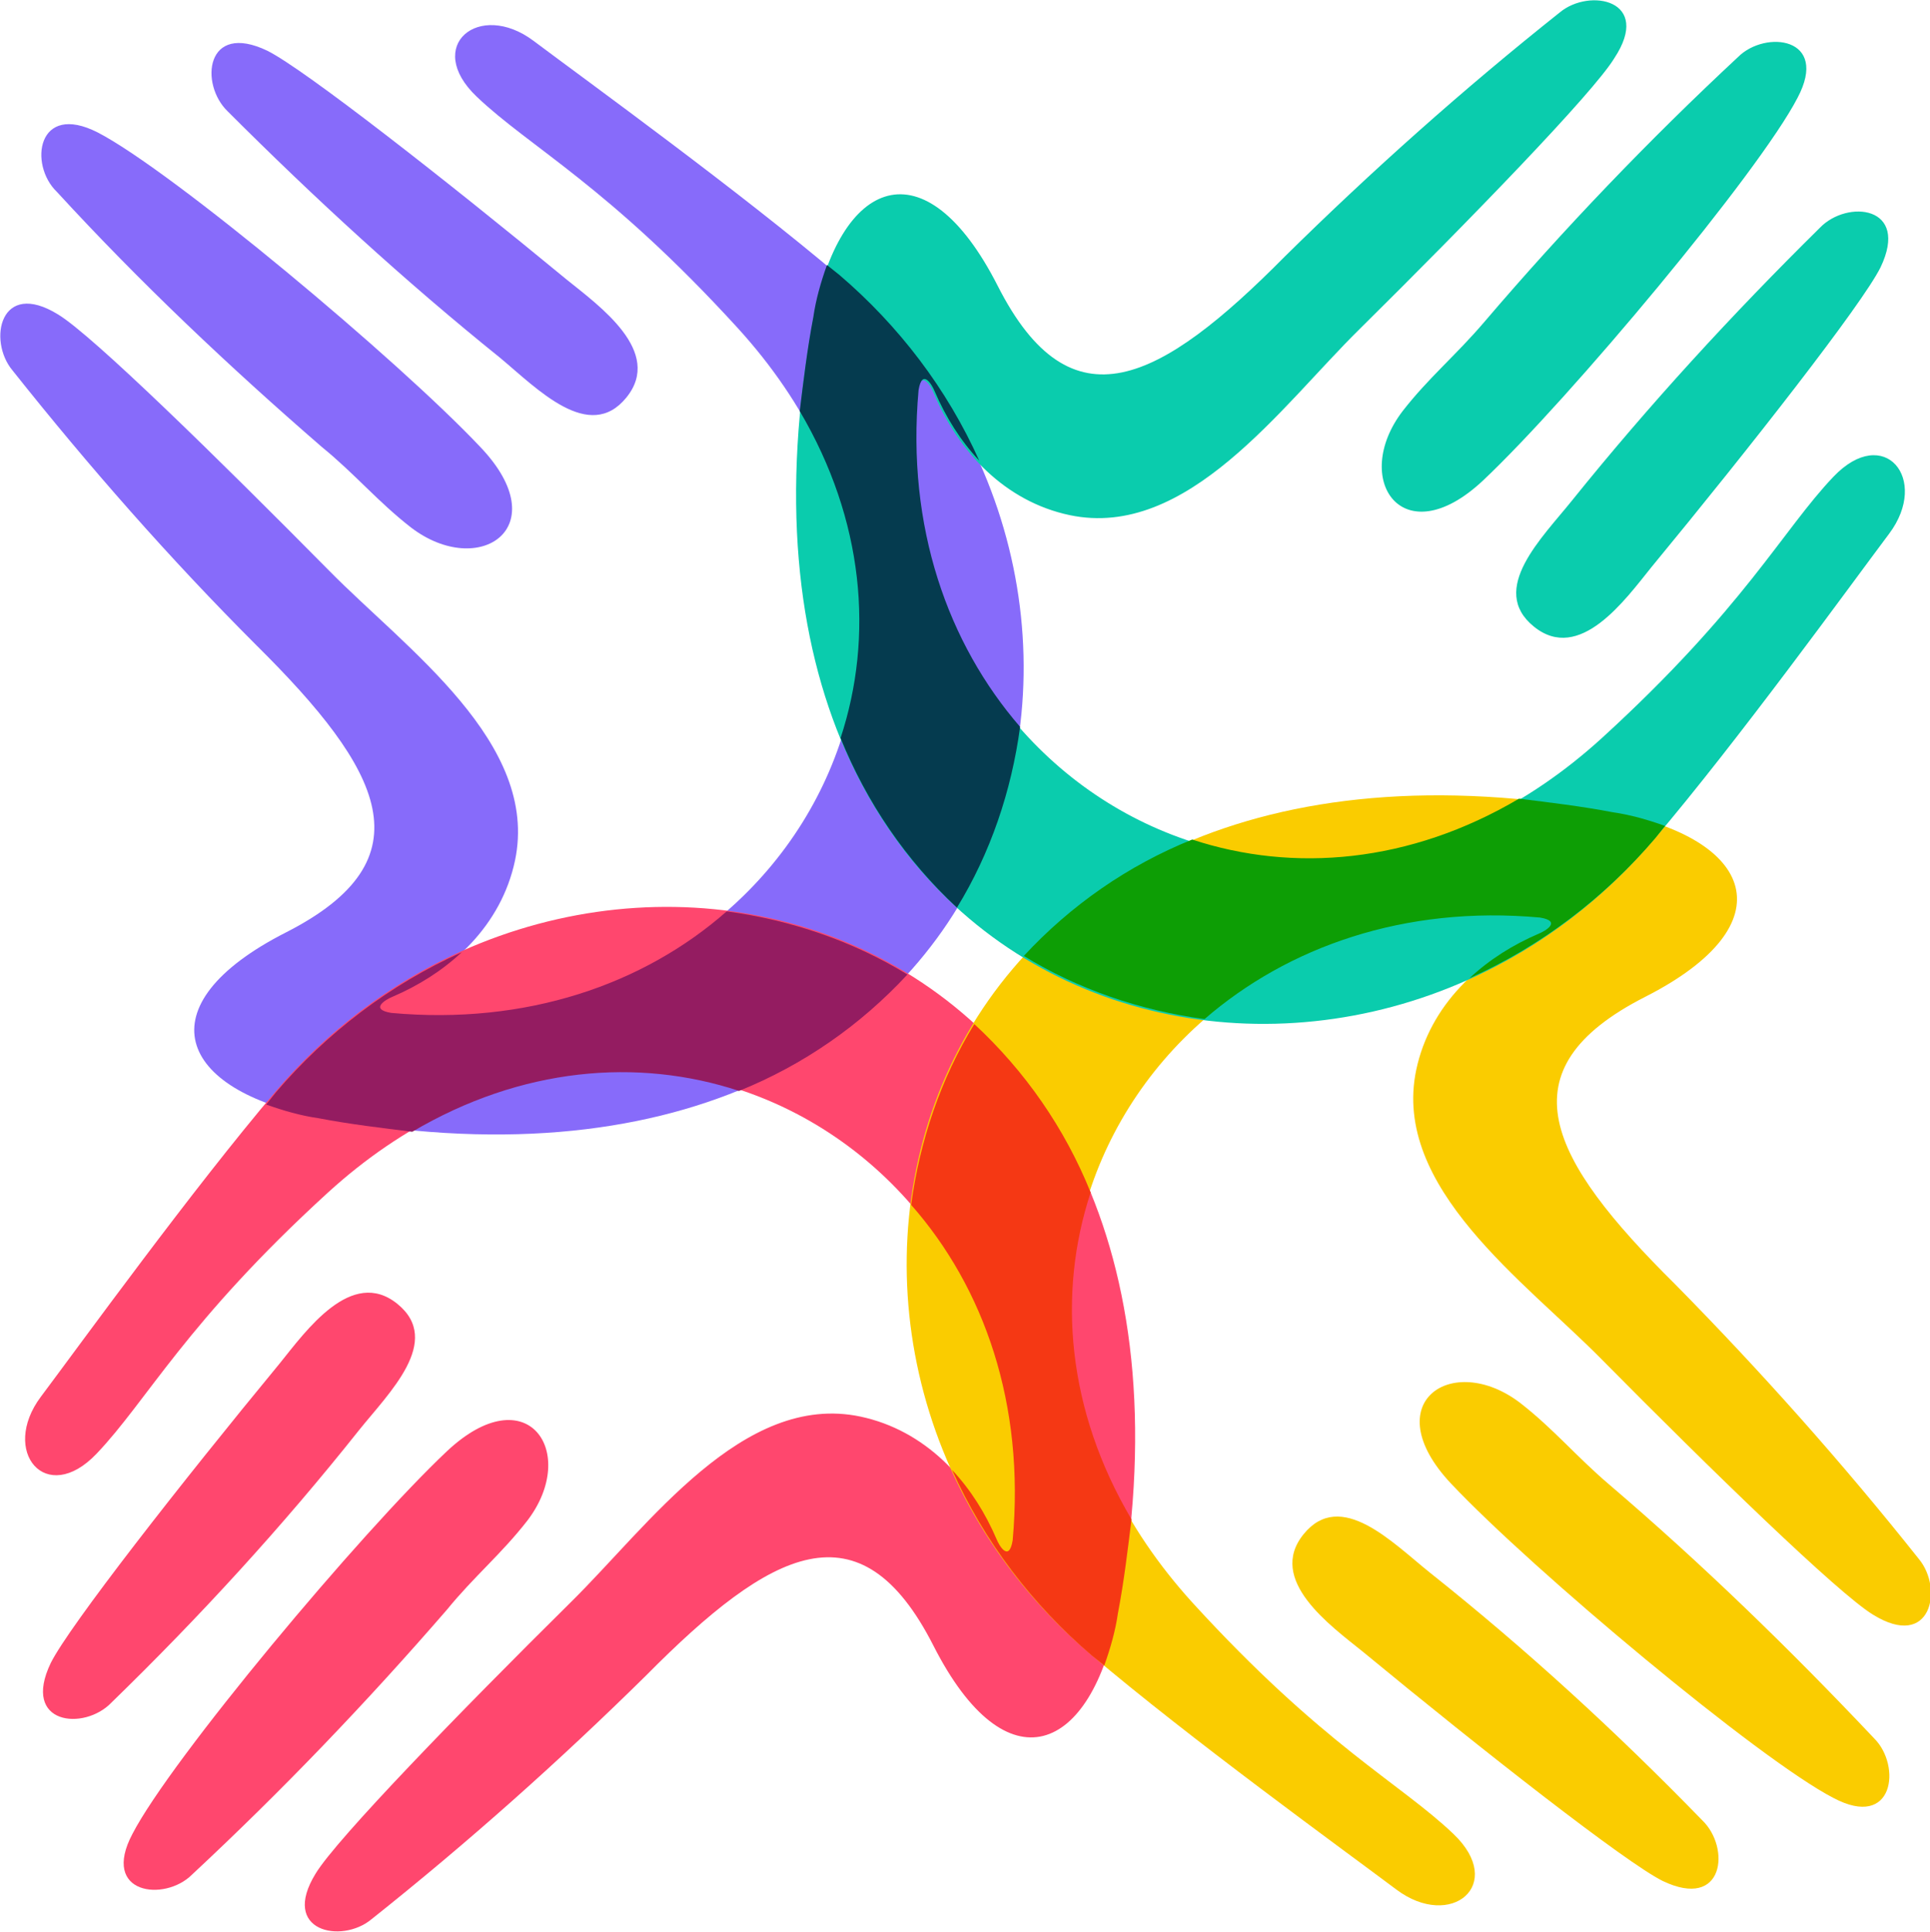 <svg xmlns="http://www.w3.org/2000/svg" version="1.1" xmlns:xlink="http://www.w3.org/1999/xlink" xmlns:svgjs="http://svgjs.com/svgjs" width="155.9" height="156"><svg version="1.1" id="SvgjsSvg1000" xmlns="http://www.w3.org/2000/svg" xmlns:xlink="http://www.w3.org/1999/xlink" x="0px" y="0px" viewBox="0 0 155.9 156" style="enable-background:new 0 0 155.9 156;" xml:space="preserve">
<style type="text/css">
	.st0{fill-rule:evenodd;clip-rule:evenodd;fill:#876BFA;}
	.st1{fill-rule:evenodd;clip-rule:evenodd;fill:#FF476E;}
	.st2{fill-rule:evenodd;clip-rule:evenodd;fill:#941C61;}
	.st3{fill-rule:evenodd;clip-rule:evenodd;fill:#FACC00;}
	.st4{fill-rule:evenodd;clip-rule:evenodd;fill:#F53814;}
	.st5{fill-rule:evenodd;clip-rule:evenodd;fill:#0ACCAD;}
	.st6{fill-rule:evenodd;clip-rule:evenodd;fill:#0D9E05;}
	.st7{fill-rule:evenodd;clip-rule:evenodd;fill:#053B4F;}
</style>
<path class="st0" d="M18.4,9c-2.3-2.2-1.8-7.3,3.2-4.9c3,1.5,14.5,10.5,24.2,18.5c2.6,2.1,7.8,5.8,4.8,9.5s-7.2-0.7-10.2-3.2
	C32.7,22.7,25.4,16,18.4,9z M31.6,81.8c-1.8-0.3-0.4-1.1,0.1-1.3c4.8-2,8.8-5.8,9.9-11c2-9.5-8.8-17.1-15-23.4
	C17.7,37.1,7.5,27.1,4.7,25.4C0,22.5-1,27.5,1,29.9c6.2,7.8,12.7,15.2,19.7,22.2c10.2,10.1,14,17.3,2.4,23.2s-8.7,12.8,2.6,14.9
	C83,101,97.2,47.4,67.8,22.3c-8-6.8-20.3-15.7-24.7-19s-8.9,0.4-4.6,4.5s10.6,7.2,21.1,18.7C82,51.1,63.5,84.6,31.6,81.8z M4.6,15.5
	C2.3,13.3,3,8.2,7.9,10.7c6,3.1,24.3,18.4,30.9,25.4c6.2,6.5-0.1,10.7-5.6,6.5c-2.7-2.1-4.5-4.3-7.2-6.5
	C18.5,29.6,11.3,22.8,4.6,15.5L4.6,15.5z"></path>
<path class="st1" d="M9,137.5c-2.2,2.3-7.3,1.8-4.9-3.2c1.5-3,10.5-14.5,18.5-24.2c2.1-2.6,5.8-7.8,9.5-4.8s-0.7,7.2-3.1,10.2
	C22.8,123.3,16.1,130.6,9,137.5L9,137.5z M81.8,124.4c-0.3,1.8-1.1,0.4-1.3-0.1c-2-4.8-5.8-8.8-11-9.9c-9.5-2-17.1,8.8-23.4,15
	c-8.9,8.8-18.9,19.1-20.6,21.9c-2.9,4.7,2.1,5.7,4.5,3.7c7.8-6.2,15.2-12.8,22.2-19.7c10.1-10.2,17.3-14,23.2-2.4s12.8,8.7,14.9-2.6
	C101,73,47.4,58.7,22.3,88.1c-6.8,8-15.7,20.3-19,24.7s0.4,8.9,4.5,4.6s7.2-10.6,18.7-21.1C51.1,73.9,84.6,92.5,81.8,124.4
	L81.8,124.4z M15.5,151.4c-2.2,2.2-7.4,1.6-4.8-3.3c3.1-6,18.4-24.3,25.4-30.9c6.5-6.1,10.7,0.1,6.5,5.6c-2.1,2.7-4.3,4.5-6.5,7.2
	C29.6,137.5,22.8,144.6,15.5,151.4z"></path>
<path class="st2" d="M31.6,81.8c-1.8-0.3-0.4-1.1,0.1-1.3c2.1-0.9,4-2.1,5.6-3.6c-5.8,2.6-10.9,6.5-15,11.3l-0.8,1
	c1.4,0.5,2.8,0.9,4.2,1.1c2.6,0.5,5.2,0.8,7.6,1.1c8.8-5.2,18.2-6,26.4-3.3c5.2-2.1,9.8-5.3,13.6-9.4c-4.4-2.7-9.4-4.4-14.6-5.1
	C52,79.5,42.5,82.8,31.6,81.8L31.6,81.8z"></path>
<path class="st3" d="M137.5,147c2.3,2.2,1.8,7.3-3.2,4.9c-3-1.5-14.5-10.5-24.2-18.5c-2.6-2.1-7.8-5.8-4.8-9.5s7.2,0.7,10.2,3.1
	C123.3,133.2,130.6,139.9,137.5,147z M124.4,74.1c1.8,0.3,0.4,1.1-0.1,1.3c-4.8,2-8.8,5.8-9.9,11c-2,9.5,8.8,17.1,15,23.4
	c8.8,8.9,19.1,18.9,21.9,20.6c4.7,2.9,5.7-2.1,3.7-4.5c-6.2-7.8-12.8-15.2-19.7-22.2c-10.2-10.1-14-17.3-2.4-23.2s8.7-12.8-2.6-14.9
	C73,55,58.7,108.6,88.1,133.6c8,6.8,20.3,15.7,24.7,19s8.9-0.4,4.6-4.5s-10.6-7.2-21.1-18.7C74,104.8,92.5,71.3,124.4,74.1z
	 M151.4,140.4c2.2,2.2,1.6,7.4-3.3,4.8c-6-3.1-24.3-18.4-30.9-25.4c-6.1-6.5,0.1-10.7,5.6-6.5c2.7,2.1,4.5,4.3,7.2,6.6
	C137.5,126.3,144.6,133.2,151.4,140.4z"></path>
<path class="st4" d="M81.8,124.4c-0.3,1.8-1.1,0.4-1.3-0.1c-0.9-2.1-2.1-4-3.6-5.6c2.6,5.8,6.5,10.9,11.3,15l1,0.8
	c0.5-1.4,0.9-2.8,1.1-4.2c0.5-2.6,0.8-5.2,1.1-7.6c-5.2-8.8-6-18.2-3.3-26.4c-2.1-5.2-5.3-9.8-9.4-13.6c-2.7,4.4-4.4,9.4-5.1,14.6
	C79.5,104,82.8,113.4,81.8,124.4L81.8,124.4z"></path>
<path class="st5" d="M147,18.4c2.2-2.3,7.3-1.8,4.9,3.2c-1.5,3-10.5,14.5-18.5,24.2c-2.1,2.6-5.8,7.8-9.5,4.8s0.7-7.2,3.1-10.2
	C133.2,32.7,139.9,25.4,147,18.4z M74.1,31.6c0.3-1.8,1.1-0.4,1.3,0.1c2,4.8,5.8,8.8,11,9.9c9.5,2,17.1-8.8,23.4-15
	c8.9-8.8,18.9-19.1,20.6-21.9C133.5,0,128.4-1,126,1c-7.8,6.2-15.2,12.8-22.2,19.7c-10.1,10.2-17.3,14-23.2,2.4s-12.8-8.7-14.9,2.6
	C55,83,108.6,97.2,133.6,67.8c6.8-8,15.7-20.3,19-24.7s-0.4-8.9-4.5-4.6s-7.2,10.6-18.7,21.1C104.8,82,71.3,63.5,74.1,31.6z
	 M140.4,4.6c2.2-2.2,7.4-1.6,4.8,3.3c-3.1,6-18.4,24.3-25.4,30.9c-6.5,6.1-10.7-0.1-6.5-5.6c2.1-2.7,4.3-4.5,6.6-7.2
	C126.3,18.5,133.2,11.3,140.4,4.6z"></path>
<path class="st6" d="M124.4,74.1c1.8,0.3,0.4,1.1-0.1,1.3c-2.1,0.9-4,2.1-5.6,3.6c5.8-2.6,10.9-6.5,15-11.3l0.8-1
	c-1.4-0.5-2.8-0.9-4.2-1.1c-2.6-0.5-5.2-0.8-7.6-1.1c-8.8,5.2-18.2,6-26.4,3.3c-5.2,2.1-9.8,5.3-13.6,9.4c4.4,2.7,9.4,4.4,14.6,5.1
	C104,76.5,113.4,73.1,124.4,74.1L124.4,74.1z"></path>
<path class="st7" d="M77.3,73.3c2.7-4.4,4.4-9.4,5.1-14.6c-5.8-6.7-9.2-16.1-8.2-27.2c0.3-1.8,1.1-0.4,1.3,0.1
	c0.9,2.1,2.1,4,3.6,5.6c-2.6-5.8-6.5-10.9-11.3-15l-1-0.8c-0.5,1.4-0.9,2.8-1.1,4.2c-0.5,2.6-0.8,5.2-1.1,7.6
	c5.2,8.8,6,18.2,3.3,26.4C70,64.8,73.2,69.5,77.3,73.3L77.3,73.3z"></path>
</svg><style>@media (prefers-color-scheme: light) { :root { filter: none; } }
</style></svg>